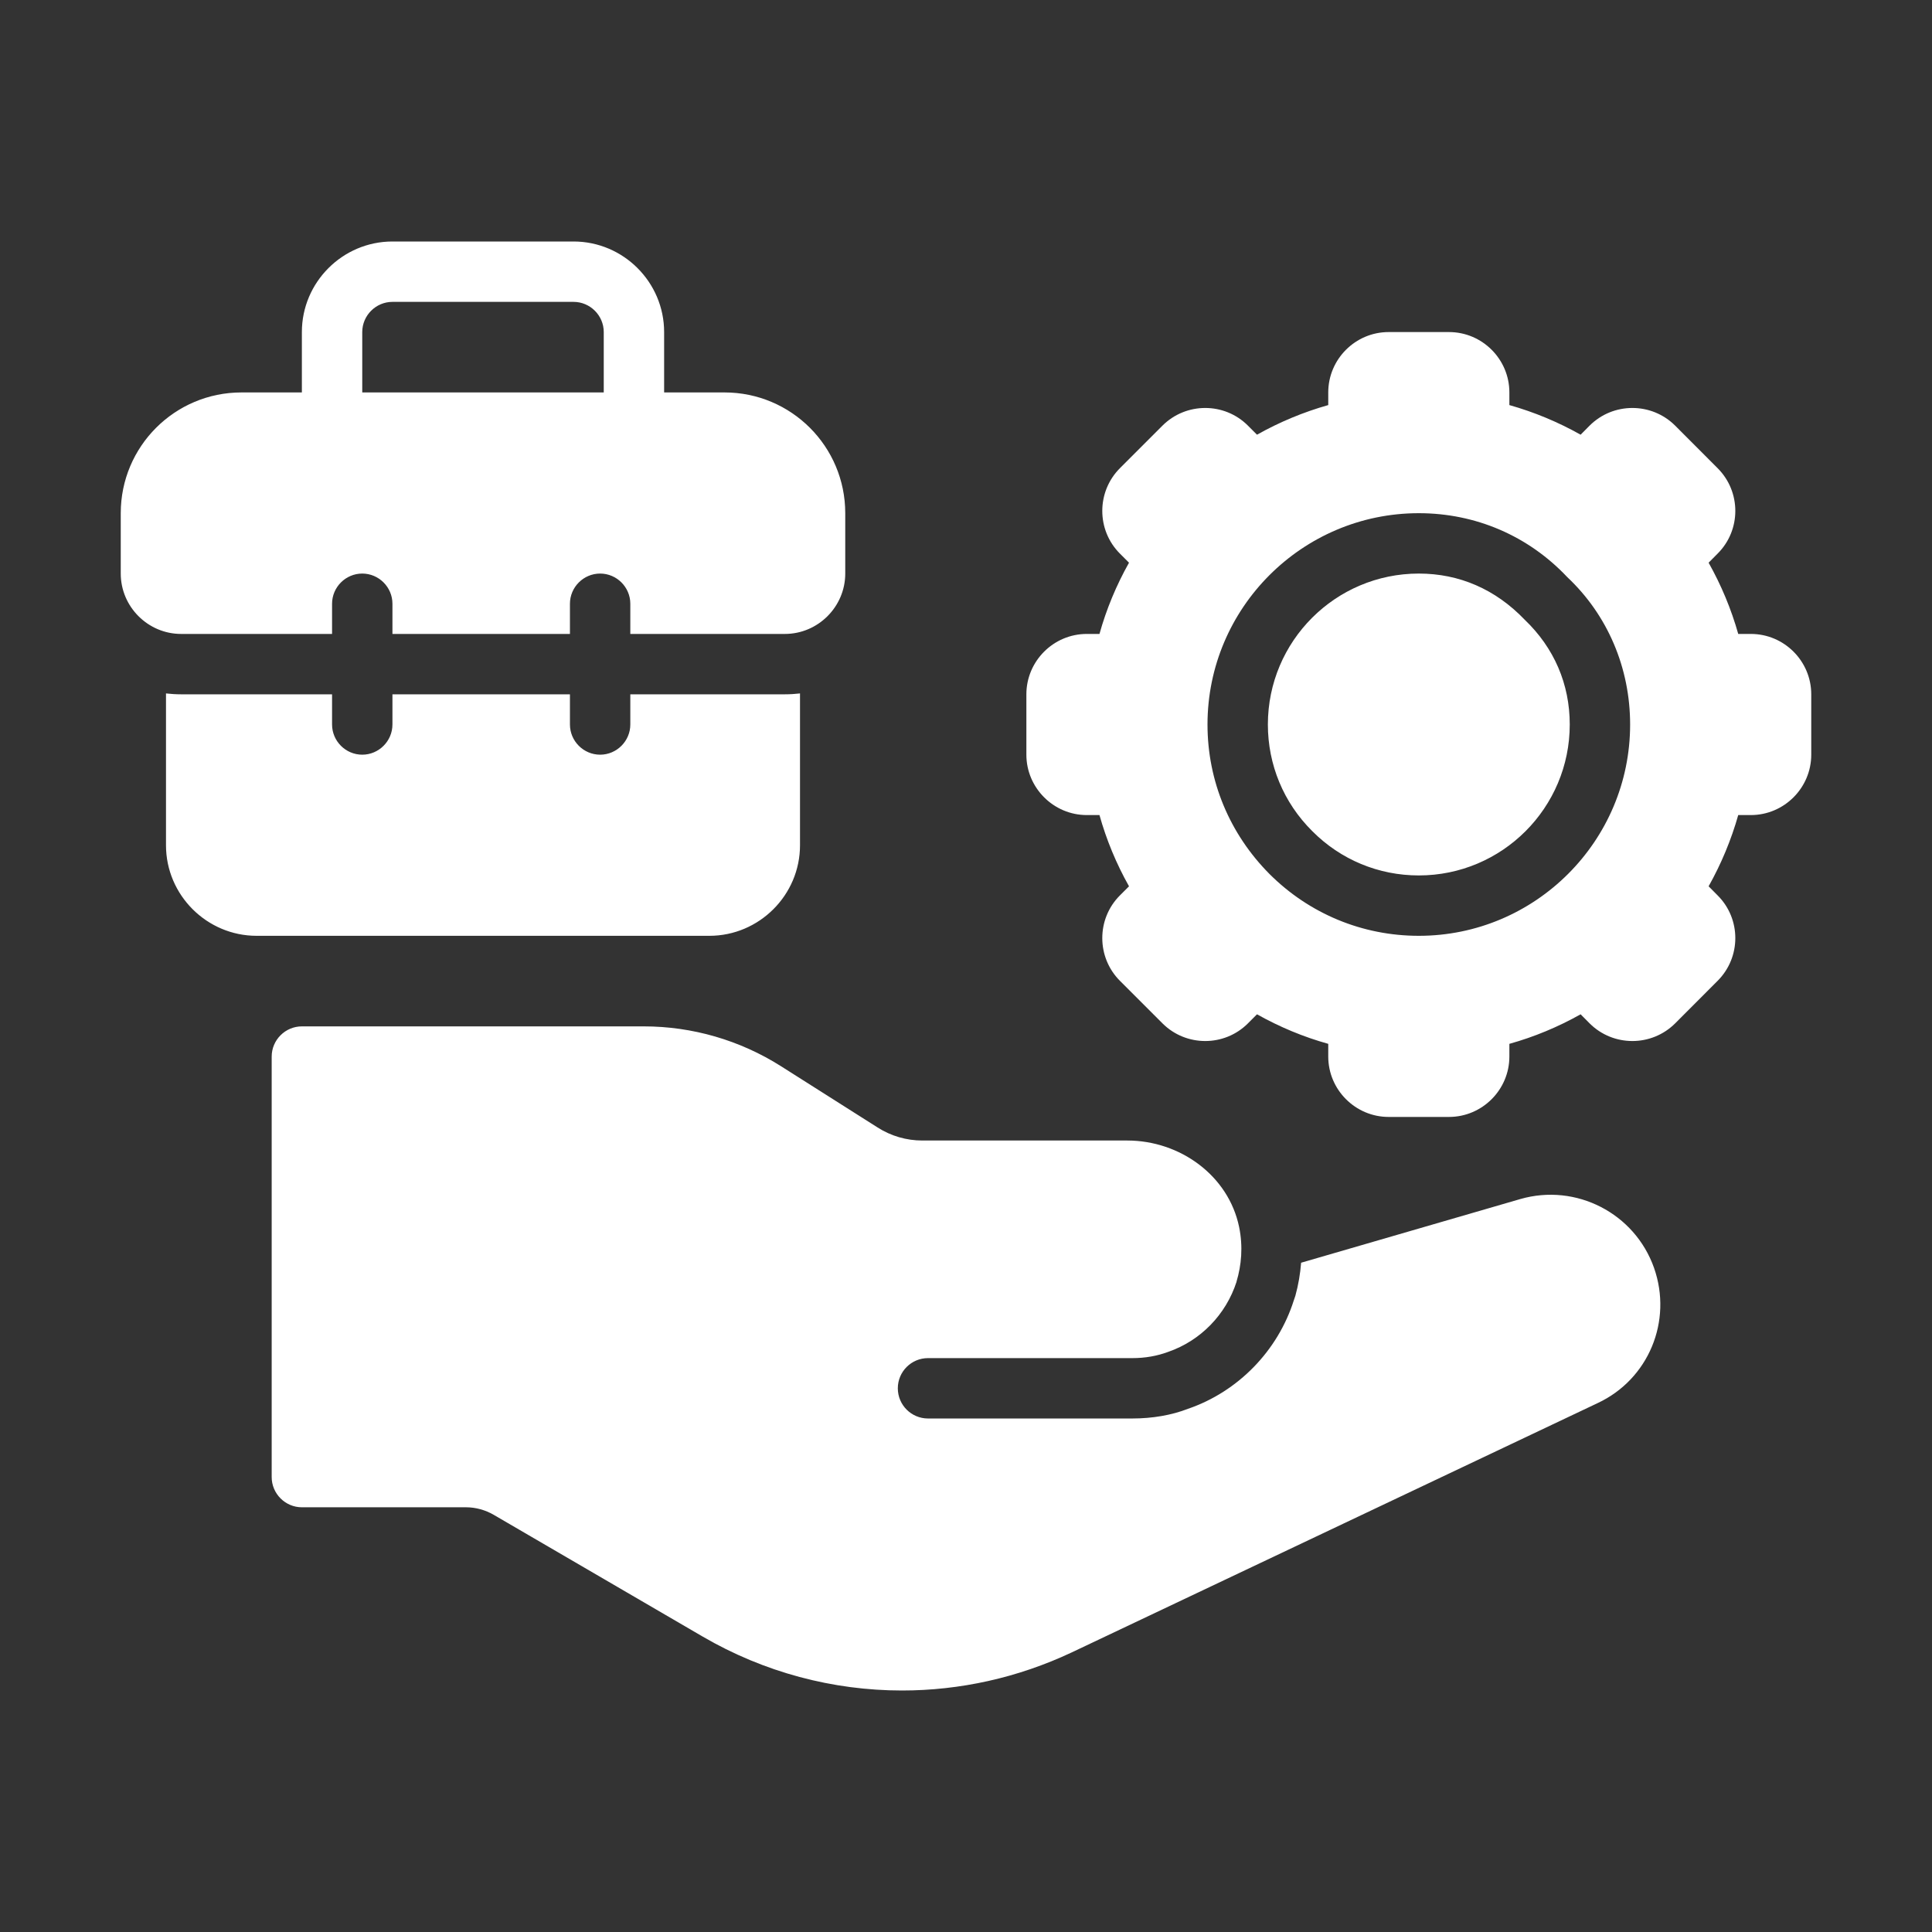 <svg width="24" height="24" viewBox="0 0 24 24" fill="none" xmlns="http://www.w3.org/2000/svg">
<rect x="0" y="0" width="24" height="24" fill="#333333" stroke="none"/>
<path d="M8.812 11.625H3.188C2.569 11.625 2.062 11.119 2.062 10.5V8.614C2.122 8.621 2.186 8.625 2.25 8.625H4.125V9C4.125 9.206 4.294 9.375 4.5 9.375C4.706 9.375 4.875 9.206 4.875 9V8.625H7.08V9C7.08 9.206 7.249 9.375 7.455 9.375C7.661 9.375 7.83 9.206 7.83 9V8.625H9.75C9.814 8.625 9.878 8.621 9.938 8.614V10.5C9.938 11.119 9.431 11.625 8.812 11.625ZM2.25 7.875C1.838 7.875 1.5 7.537 1.5 7.125V6.375C1.5 5.546 2.171 4.875 3 4.875H3.75V4.125C3.75 3.506 4.256 3 4.875 3H7.125C7.744 3 8.25 3.506 8.25 4.125V4.875H9C9.829 4.875 10.5 5.546 10.5 6.375V7.125C10.5 7.537 10.162 7.875 9.75 7.875H7.83V7.5C7.83 7.294 7.661 7.125 7.455 7.125C7.249 7.125 7.08 7.294 7.08 7.5V7.875H4.875V7.5C4.875 7.294 4.706 7.125 4.5 7.125C4.294 7.125 4.125 7.294 4.125 7.5V7.875H2.25ZM4.5 4.875H7.5V4.125C7.5 3.919 7.331 3.75 7.125 3.75H4.875C4.669 3.75 4.5 3.919 4.5 4.125V4.875ZM22.5 8.625V9.375C22.5 9.787 22.163 10.125 21.75 10.125H21.593C21.506 10.432 21.383 10.729 21.225 11.01L21.337 11.123C21.63 11.415 21.63 11.891 21.337 12.184L20.809 12.713C20.516 13.005 20.04 13.005 19.747 12.713L19.635 12.6C19.354 12.758 19.058 12.881 18.75 12.967V13.125C18.75 13.537 18.413 13.875 18 13.875H17.25C16.837 13.875 16.5 13.537 16.5 13.125V12.967C16.192 12.881 15.896 12.758 15.615 12.6L15.502 12.713C15.21 13.005 14.734 13.005 14.441 12.713L13.912 12.184C13.62 11.891 13.62 11.415 13.912 11.123L14.025 11.01C13.867 10.729 13.744 10.432 13.658 10.125H13.5C13.088 10.125 12.75 9.787 12.75 9.375V8.625C12.75 8.212 13.088 7.875 13.5 7.875H13.658C13.744 7.567 13.867 7.271 14.025 6.99L13.912 6.877C13.62 6.585 13.62 6.109 13.912 5.816L14.441 5.287C14.734 4.995 15.21 4.995 15.502 5.287L15.615 5.4C15.896 5.242 16.192 5.119 16.5 5.032V4.875C16.5 4.462 16.837 4.125 17.25 4.125H18C18.413 4.125 18.75 4.462 18.75 4.875V5.032C19.058 5.119 19.354 5.242 19.635 5.4L19.747 5.287C20.04 4.995 20.516 4.995 20.809 5.287L21.337 5.816C21.63 6.109 21.63 6.585 21.337 6.877L21.225 6.99C21.383 7.271 21.506 7.567 21.593 7.875H21.75C22.163 7.875 22.5 8.212 22.5 8.625ZM20.25 9C20.25 8.295 19.969 7.639 19.47 7.17C18.986 6.656 18.33 6.375 17.625 6.375C16.177 6.375 15 7.553 15 9C15 9.701 15.274 10.357 15.769 10.856C16.264 11.351 16.924 11.625 17.625 11.625C19.073 11.625 20.25 10.447 20.25 9ZM17.625 7.125C16.59 7.125 15.75 7.965 15.75 9C15.75 9.499 15.945 9.971 16.301 10.324C16.654 10.68 17.126 10.875 17.625 10.875C18.66 10.875 19.5 10.035 19.5 9C19.5 8.497 19.305 8.047 18.941 7.699C18.578 7.32 18.128 7.125 17.625 7.125ZM18.886 14.895L16.163 15.686C16.152 15.825 16.129 15.96 16.092 16.095C16.084 16.114 16.081 16.133 16.073 16.151C15.874 16.781 15.379 17.288 14.757 17.501C14.554 17.58 14.314 17.621 14.067 17.621H11.528C11.321 17.621 11.153 17.453 11.153 17.246C11.153 17.039 11.321 16.871 11.528 16.871H14.067C14.224 16.871 14.374 16.845 14.513 16.793C14.914 16.654 15.229 16.331 15.361 15.922V15.919C15.421 15.718 15.443 15.488 15.393 15.243C15.261 14.603 14.658 14.168 14.004 14.168H11.457C11.26 14.168 11.068 14.112 10.902 14.006L9.702 13.245C9.192 12.922 8.601 12.75 7.997 12.75H3.75C3.544 12.75 3.375 12.919 3.375 13.125V18.349C3.375 18.555 3.544 18.724 3.75 18.724H5.79C5.91 18.724 6.03 18.758 6.132 18.817L8.727 20.329C9.492 20.775 10.347 21 11.206 21C11.922 21 12.642 20.843 13.313 20.527L19.846 17.43C20.48 17.134 20.779 16.41 20.547 15.75C20.307 15.071 19.579 14.696 18.886 14.895Z" fill="white"/>
</svg>
